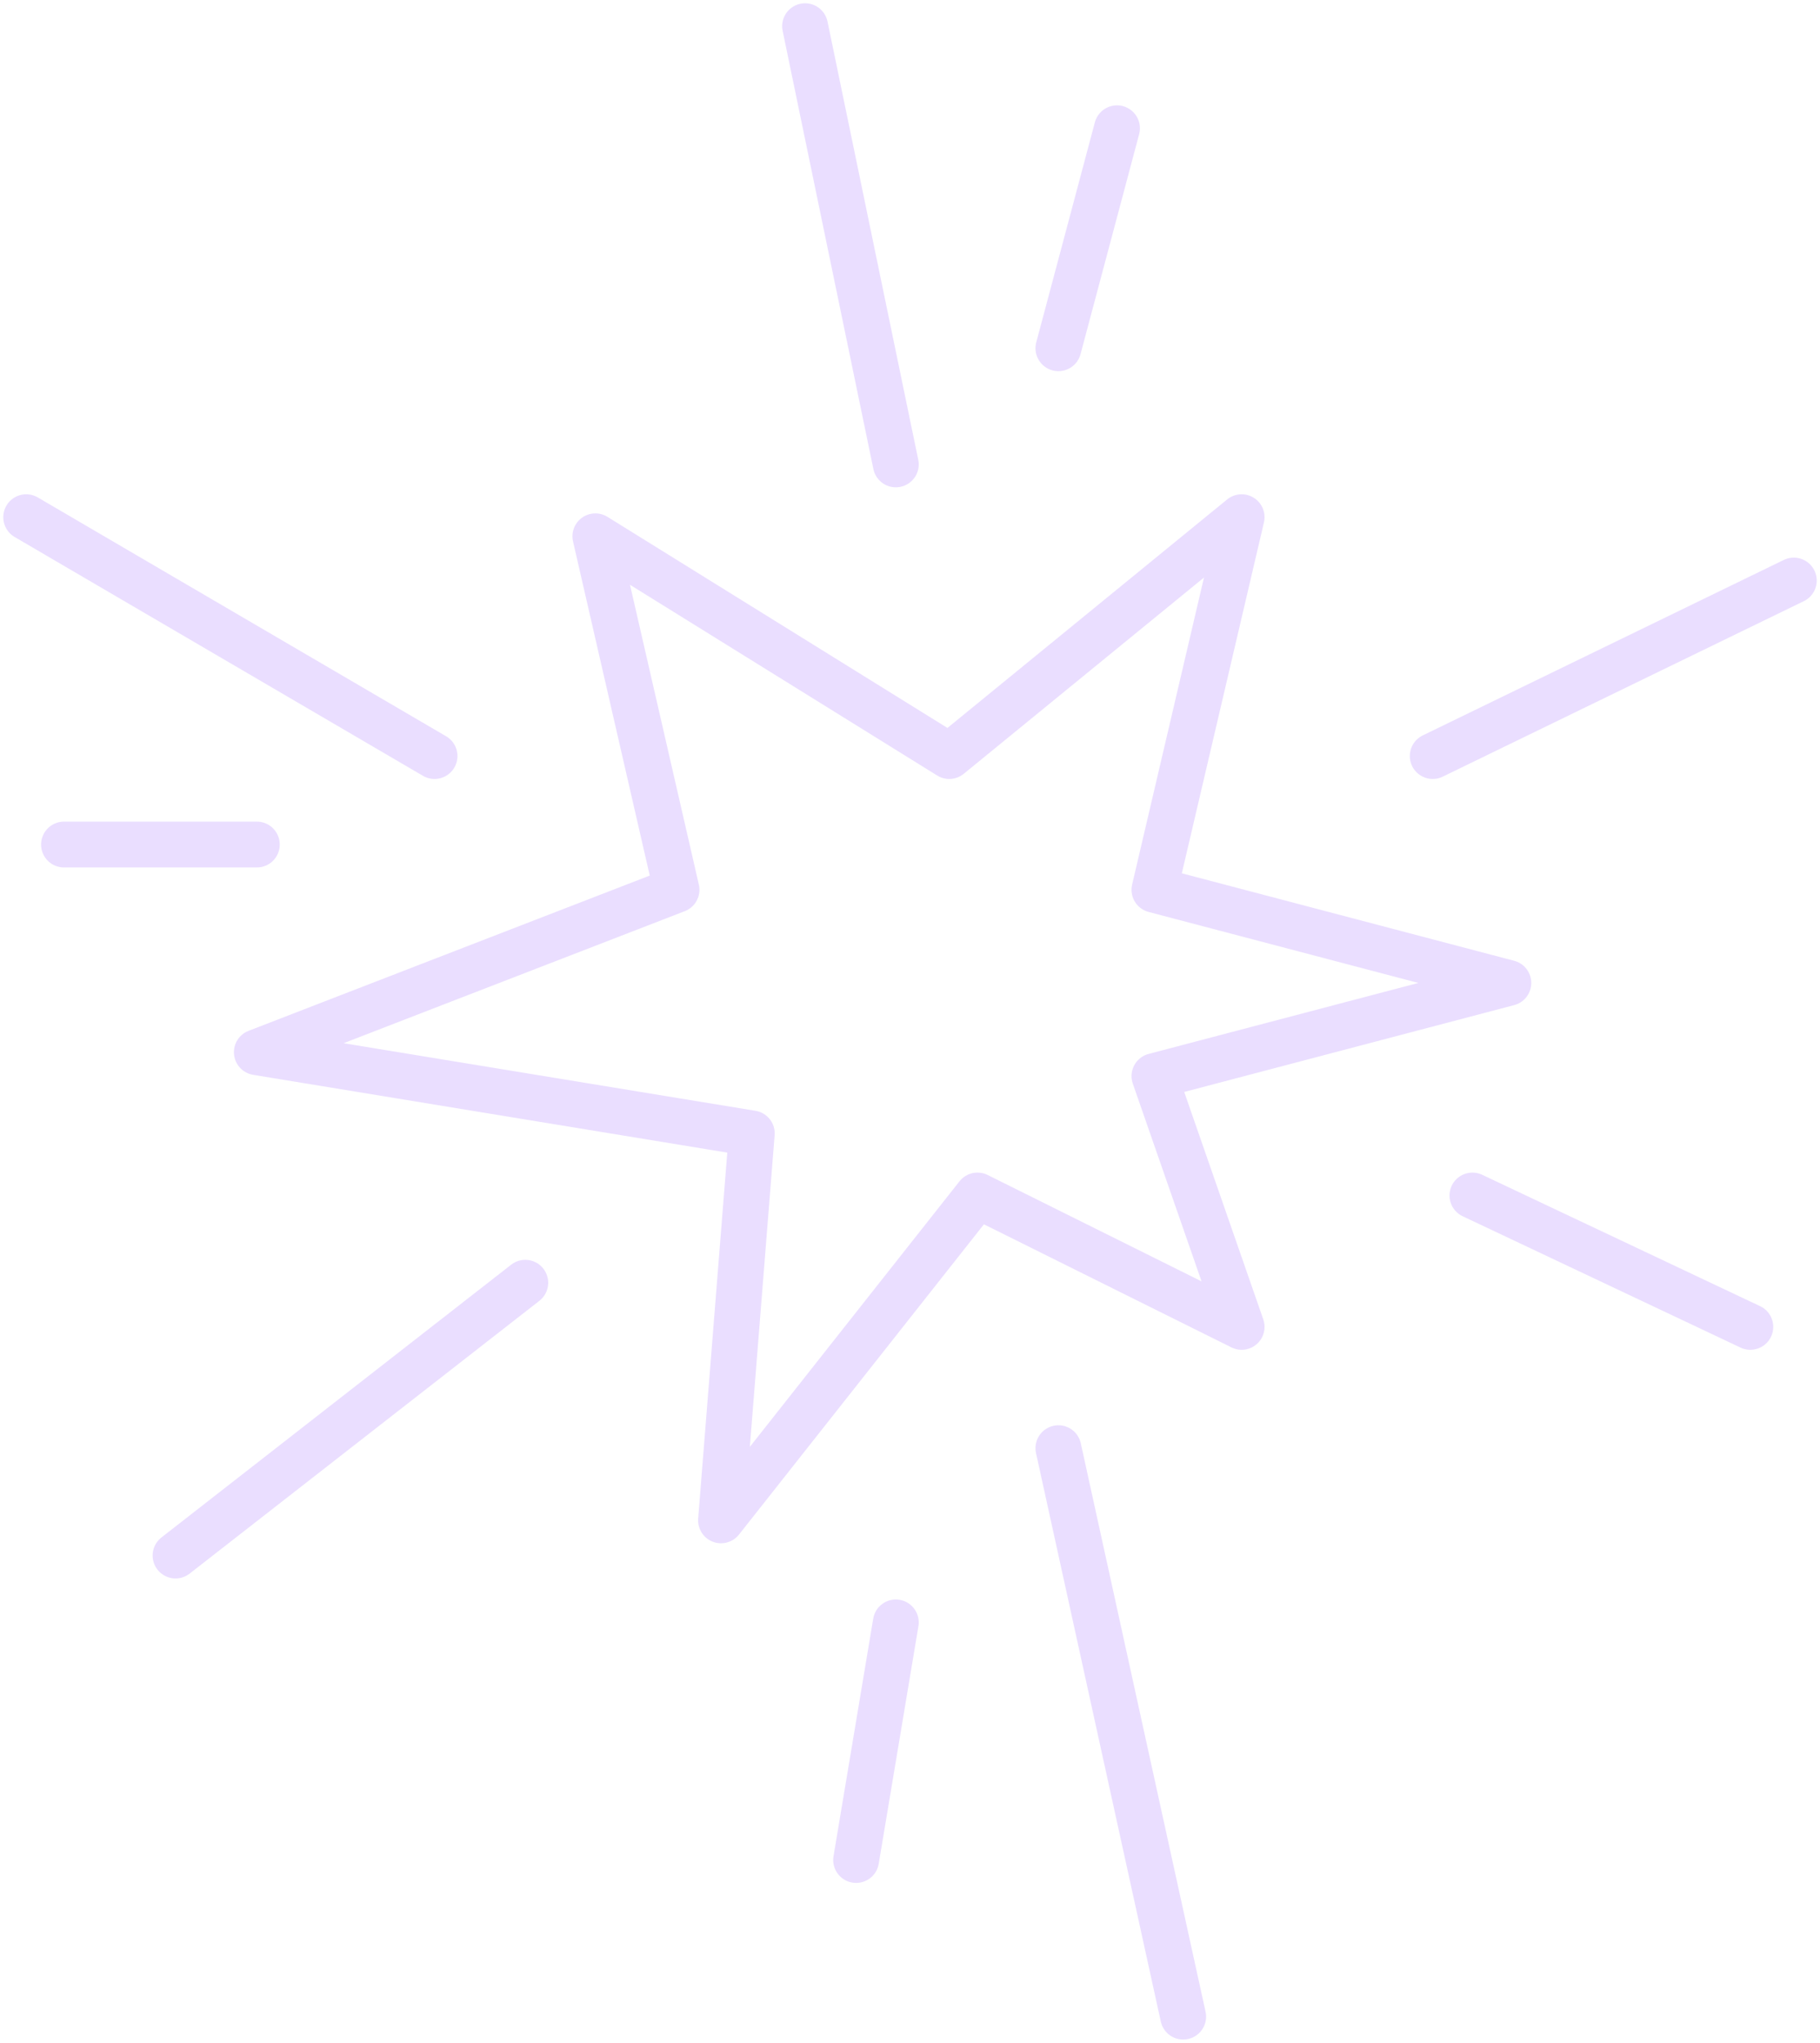 <svg width="278" height="312" viewBox="0 0 278 312" fill="none" xmlns="http://www.w3.org/2000/svg">
<path d="M136.834 70.928L122.973 4M161.668 53.188L170.62 19.59M161.668 221.181L180.727 308M136.834 247.791L130.77 284.078M218.845 115.471L274 88.668M66.374 115.471L4 78.992M39.23 128.987H9.775M80.235 195.915L26.813 237.577M224.909 182.591L267.358 202.654M144.998 115.471L189.655 78.992L176.337 135.898L230.396 150.125L176.337 164.352L189.655 202.654L149.307 182.591L110.134 232.202L114.834 173.106L39.23 160.704L103.337 135.898L90.939 81.91L144.998 115.471Z" stroke="#D1B7FF" stroke-opacity="0.45" stroke-width="7" stroke-linecap="round" stroke-linejoin="round"/>
</svg>
